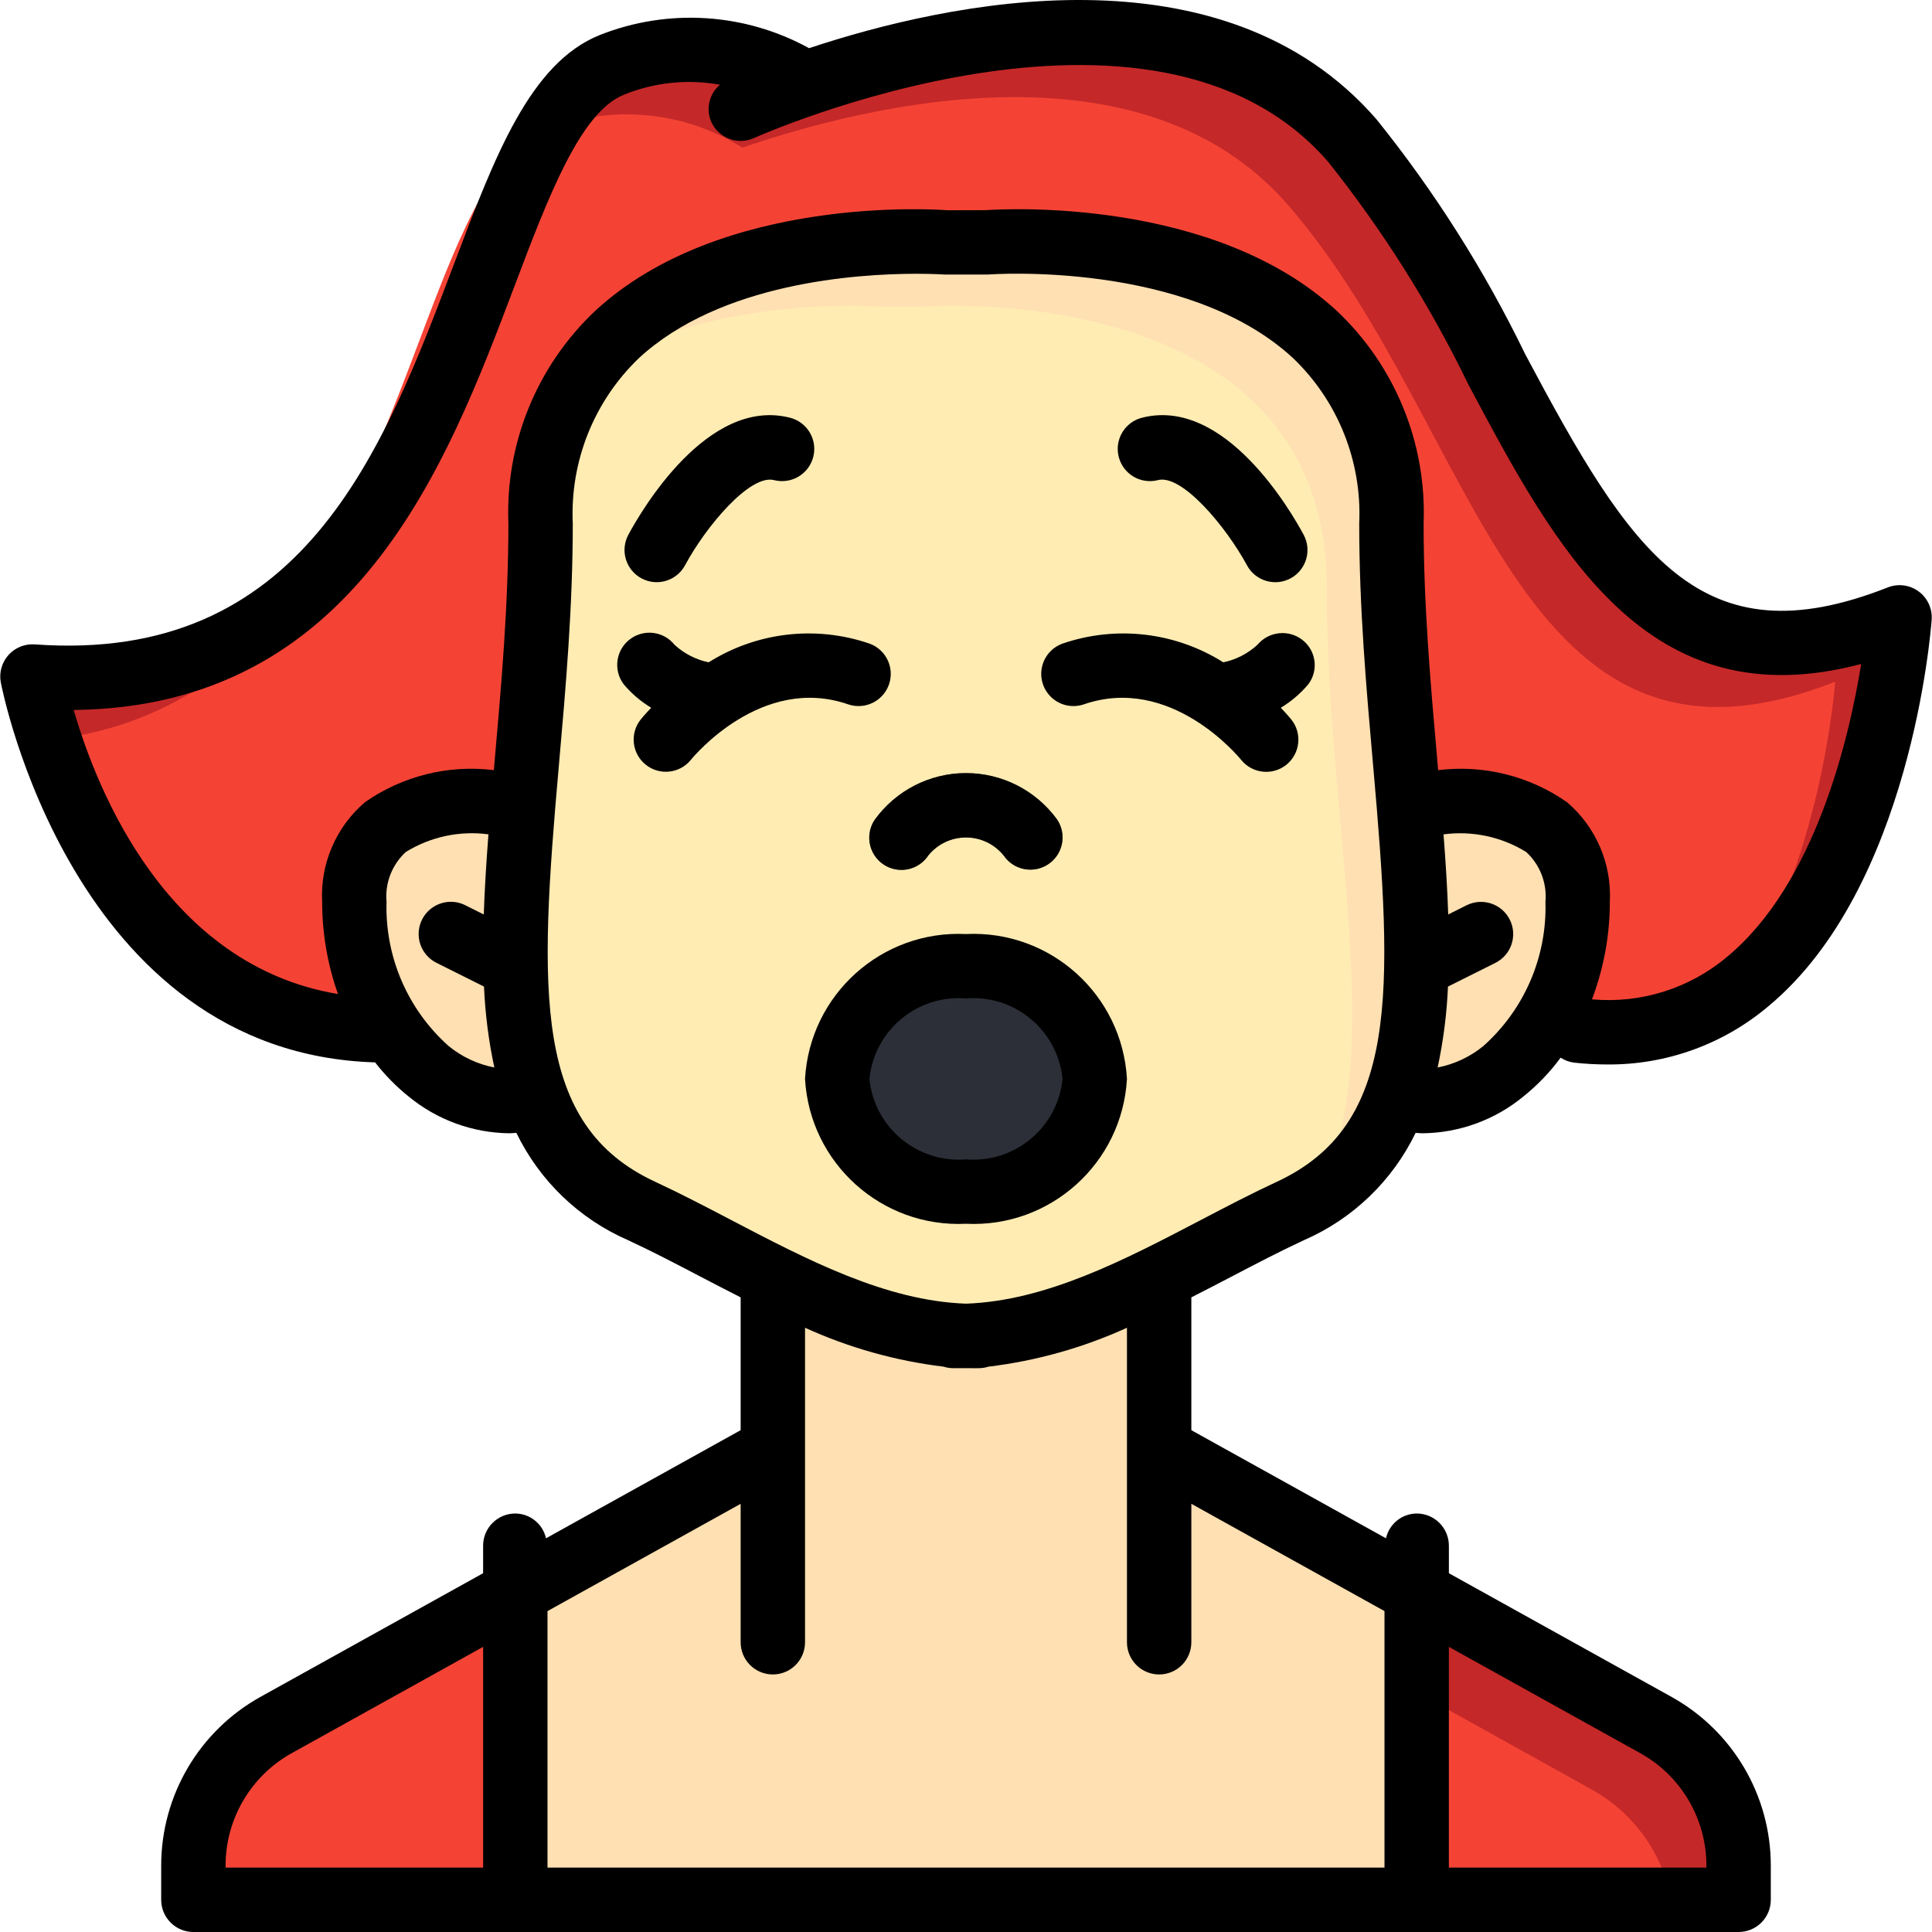 <?xml version="1.0" encoding="iso-8859-1"?>
<!-- Generator: Adobe Illustrator 19.0.0, SVG Export Plug-In . SVG Version: 6.00 Build 0)  -->
<svg version="1.1" id="Capa_1" xmlns="http://www.w3.org/2000/svg" xmlns:xlink="http://www.w3.org/1999/xlink" x="0px" y="0px"
	 viewBox="0 0 512.125 512.125" style="enable-background:new 0 0 512.125 512.125;" xml:space="preserve">
<g transform="translate(0 -1)">
	<g transform="translate(1 2)">
		<path style="fill:#C52828;" d="M347.307,316.565c3.993-2.357,7.616-5.29,10.752-8.704c4.776-5.155,8.463-11.221,10.837-17.835
			c15.445,2.82,30.975-4.483,38.655-18.176l9.643,0.341c14.306,1.945,28.823-1.525,40.704-9.728
			c0.066-0.006,0.126-0.037,0.171-0.085c39.253-27.392,44.459-99.755,44.459-99.755C417.195,196.33,408.661,95.21,357.461,36.245
			C318.805-8.214,246.272,9.621,212.907,21.055h-0.085c-15.472-9.692-34.617-11.495-51.627-4.864
			c-7.422,3.642-13.425,9.645-17.067,17.067c-18.517,31.488-28.843,94.976-69.291,126.635
			c-19.217,14.548-43.293,21.148-67.243,18.432c1.137,5.669,2.648,11.256,4.523,16.725c8.961,26.965,33.194,77.141,89.344,77.141
			l0.939-0.597c7.664,13.82,23.273,21.23,38.826,18.432c4.739,13.425,14.848,24.275,27.904,29.952
			c11.606,5.376,23.467,12.117,35.841,18.176l-1.109,2.304v42.667l-17.067,9.472l-51.2,28.416l-63.402,35.243
			c-7.06,3.871-12.841,9.712-16.641,16.811c-3.47,6.268-5.29,13.315-5.291,20.48v9.045h409.6v-9.045
			c0.007-15.491-8.389-29.768-21.931-37.291l-63.402-35.243l-68.267-37.888v-42.667l-1.109-2.304
			c12.374-6.059,24.235-12.8,35.841-18.176C343.177,318.994,345.288,317.854,347.307,316.565z M252.672,353.173
			c0.797,0.014,1.595-0.014,2.389-0.085c0.794,0.071,1.592,0.1,2.389,0.085H252.672z"/>
		<path style="fill:#F44335;" d="M340.395,53.311C301.739,8.853,229.205,26.687,195.841,38.122h-0.085
			c-15.472-9.692-34.617-11.495-51.627-4.864c-28.246,11.264-34.048,82.261-69.291,126.635
			c-15.054,19.993-37.809,32.748-62.72,35.157c8.961,26.965,33.194,77.141,89.344,77.141l0.939-0.597
			c7.664,13.82,23.273,21.23,38.826,18.432c4.739,13.425,14.848,24.275,27.904,29.952c11.606,5.376,23.467,12.117,35.841,18.176
			l-1.109,2.304v42.667l-17.067,9.472v7.595l-68.267,37.888l-62.976,34.987c-3.47,6.268-5.29,13.315-5.291,20.48v9.045h391.765
			c-2.35-12.418-10.106-23.146-21.163-29.269l-63.402-35.243l-68.267-37.888v-42.667l-1.109-2.304
			c6.229-2.987,12.203-6.229,18.176-9.301c5.973-3.157,11.861-6.144,17.665-8.875c9.708-4.27,17.87-11.419,23.381-20.48
			c1.795-3.012,3.309-6.183,4.523-9.472c2.038,0.507,4.129,0.765,6.229,0.768c4.776-5.155,8.463-11.221,10.837-17.835
			c15.445,2.82,30.975-4.483,38.655-18.176l9.643,0.341c14.306,1.945,28.823-1.525,40.704-9.728
			c0.066-0.006,0.126-0.037,0.171-0.085c23.808-32.512,27.392-82.688,27.392-82.688C400.128,213.397,391.595,112.277,340.395,53.311
			z M235.605,370.24c0.797,0.014,1.595-0.014,2.389-0.085c0.794,0.071,1.592,0.1,2.389,0.085H235.605z"/>
		<g>
			<path style="fill:#FFE0B2;" d="M417.195,238.048c0.128,11.96-3.222,23.7-9.643,33.792c-7.681,13.693-23.211,20.995-38.656,18.176
				c7.509-20.139,6.144-46.933,3.584-77.397l2.048-0.171C374.528,212.448,417.195,203.915,417.195,238.048z"/>
			<path style="fill:#FFE0B2;" d="M141.227,290.016c-15.553,2.798-31.163-4.612-38.827-18.432
				c-6.326-10.031-9.616-21.678-9.472-33.536c0-34.133,42.667-25.6,42.667-25.6l2.048,0.171
				C135.083,243.082,133.717,269.877,141.227,290.016z"/>
			<path style="fill:#FFE0B2;" d="M368.897,290.026c-3.893,11.086-11.527,20.47-21.589,26.539c-2.02,1.289-4.13,2.43-6.315,3.413
				c-11.606,5.376-23.467,12.117-35.841,18.176c-15.438,8.501-32.518,13.593-50.091,14.933c-17.572-1.34-34.653-6.432-50.091-14.933
				c-12.374-6.059-24.235-12.8-35.841-18.176c-13.056-5.677-23.165-16.527-27.904-29.952c-7.508-20.139-6.144-46.933-3.583-77.397
				c1.963-23.211,4.694-48.64,4.694-74.837c-0.424-13.863,3.386-27.526,10.923-39.168c27.221-40.704,96.255-35.413,96.255-35.413
				h11.093c0,0,107.179-8.277,107.179,74.581c0,26.197,2.731,51.627,4.693,74.837C375.041,243.093,376.405,269.887,368.897,290.026z
				"/>
		</g>
		<path style="fill:#FFECB3;" d="M351.83,307.093c-1.214,3.289-2.728,6.46-4.523,9.472c-2.02,1.289-4.13,2.43-6.315,3.413
			c-11.606,5.376-23.467,12.117-35.841,18.176c-15.438,8.501-32.518,13.593-50.091,14.933c-17.572-1.34-34.653-6.432-50.091-14.933
			c-12.374-6.059-24.235-12.8-35.841-18.176c-13.056-5.677-23.165-16.527-27.904-29.952c-7.508-20.139-6.144-46.933-3.583-77.397
			c1.963-23.211,4.694-48.64,4.694-74.837c-0.424-13.863,3.386-27.526,10.923-39.168c31.743-22.016,79.189-18.347,79.189-18.347
			h11.093c0,0,107.179-8.277,107.179,74.581c0,26.197,2.731,51.627,4.693,74.837C357.974,260.159,359.339,286.954,351.83,307.093z"
			/>
		<path style="fill:#FFE0B2;" d="M374.528,421.003v81.579H135.595v-81.579l68.267-37.888v-42.667l1.109-2.304
			c15.438,8.501,32.518,13.593,50.091,14.933c-0.794,0.071-1.592,0.1-2.389,0.085h4.779c-0.797,0.014-1.595-0.014-2.389-0.085
			c17.572-1.34,34.653-6.432,50.091-14.933l1.109,2.304v42.667L374.528,421.003z"/>
		<path style="fill:#7F6E5D;" d="M272.137,229.525c-2.812,0.002-5.446-1.38-7.042-3.696c-2.422-3.039-6.089-4.817-9.975-4.837
			c-3.886-0.02-7.571,1.72-10.025,4.733c-1.681,2.561-4.605,4.025-7.663,3.835c-3.058-0.19-5.779-2.004-7.13-4.753
			c-1.351-2.749-1.125-6.012,0.593-8.549c5.613-7.747,14.6-12.333,24.167-12.333s18.554,4.586,24.167,12.333
			c1.745,2.617,1.908,5.982,0.425,8.756C278.171,227.788,275.282,229.522,272.137,229.525z"/>
		<ellipse style="fill:#2C2F38;" cx="255.061" cy="284.991" rx="34.133" ry="29.867"/>
	</g>
	<g>
		<path d="M231.895,218.258c-1.727,2.536-1.959,5.805-0.608,8.56c1.351,2.755,4.077,4.573,7.14,4.76
			c3.063,0.188,5.99-1.284,7.668-3.853c2.453-3.013,6.139-4.753,10.025-4.733s7.553,1.799,9.975,4.837
			c2.659,3.86,7.933,4.853,11.814,2.225s4.916-7.894,2.319-11.796c-5.613-7.747-14.6-12.333-24.167-12.333
			C246.494,205.925,237.508,210.511,231.895,218.258L231.895,218.258z"/>
		<path d="M170.037,154.308c4.151,2.23,9.325,0.675,11.558-3.475c5.517-10.271,17.175-24.163,23.583-22.571
			c2.959,0.762,6.099-0.117,8.234-2.303c2.134-2.186,2.937-5.347,2.104-8.287c-0.833-2.94-3.174-5.21-6.138-5.952
			c-21.883-5.554-39.508,24.879-42.817,31.029c-1.072,1.994-1.308,4.331-0.656,6.499
			C166.557,151.416,168.043,153.236,170.037,154.308L170.037,154.308z"/>
		<path d="M99.431,282.61c2.612,3.365,5.609,6.413,8.93,9.081c7.517,6.173,16.915,9.599,26.642,9.713
			c0.625,0,1.25-0.079,1.876-0.109c6.155,12.718,16.661,22.811,29.616,28.45c6.383,2.958,12.875,6.358,19.483,9.813
			c3.374,1.765,6.842,3.558,10.35,5.341v35.207l-51.596,28.656c-0.855-3.815-4.228-6.538-8.137-6.57
			c-2.263-0.001-4.434,0.898-6.035,2.499c-1.6,1.6-2.499,3.771-2.499,6.035v7.295l-59,32.768
			c-16.26,9.025-26.342,26.162-26.333,44.758v9.046c-0.001,2.263,0.898,4.434,2.499,6.035c1.6,1.6,3.771,2.499,6.035,2.499h409.6
			c2.263,0.001,4.434-0.898,6.035-2.499c1.6-1.6,2.499-3.771,2.499-6.035v-9.046c0.01-18.593-10.069-35.727-26.325-44.75
			l-59.008-32.774v-7.297c0.001-2.263-0.898-4.434-2.499-6.035c-1.6-1.6-3.771-2.499-6.035-2.499
			c-3.911,0.032-7.283,2.755-8.137,6.571l-51.596-28.657v-35.207c3.508-1.783,6.976-3.576,10.35-5.341
			c6.608-3.454,13.1-6.854,19.483-9.813c12.955-5.639,23.461-15.732,29.616-28.45c0.626,0.03,1.251,0.109,1.876,0.109
			c9.727-0.113,19.124-3.539,26.642-9.712c3.746-2.996,7.084-6.471,9.927-10.334c1.074,0.709,2.296,1.161,3.573,1.322
			c2.884,0.318,5.782,0.479,8.683,0.483c15.706,0.153,30.942-5.357,42.917-15.521c37.633-31.358,42.967-99.492,43.175-102.375
			c0.213-2.926-1.092-5.757-3.457-7.495c-2.365-1.737-5.456-2.138-8.185-1.06c-49.842,19.658-68.092-9.158-96.1-61.821
			c-10.744-22.161-23.959-43.037-39.392-62.229C324.007-14.457,250.874,1.678,214.47,13.772
			c-17.037-9.365-37.361-10.65-55.442-3.506c-18.509,7.404-27.842,32.079-38.658,60.654
			C101.578,120.591,80.311,176.963,9.203,171.812c-2.629-0.186-5.197,0.853-6.957,2.815s-2.514,4.628-2.043,7.222
			C0.384,182.846,19.074,280.181,99.431,282.61z M118.961,278.312c-10.892-9.68-16.935-23.689-16.5-38.254
			c-0.447-4.958,1.438-9.841,5.1-13.213c6.545-4.045,14.288-5.7,21.915-4.681c-0.559,7.271-1.012,14.373-1.24,21.239l-4.892-2.446
			c-2.728-1.372-5.982-1.182-8.532,0.499s-4.007,4.596-3.822,7.644c0.185,3.048,1.985,5.765,4.72,7.124l12.588,6.294
			c0.309,7.214,1.225,14.388,2.739,21.448C126.61,283.099,122.463,281.158,118.961,278.312L118.961,278.312z M59.795,495.546
			c-0.01-12.394,6.706-23.817,17.542-29.833l50.725-28.173v58.519H59.795V495.546z M434.795,465.721
			c10.832,6.015,17.545,17.435,17.533,29.825v0.512h-68.267v-58.517L434.795,465.721z M307.261,444.858
			c2.263,0.001,4.434-0.898,6.035-2.499c1.6-1.6,2.499-3.771,2.499-6.035v-36.702l51.2,28.439v67.997H145.128V428.06l51.2-28.437
			v36.702c0,4.713,3.821,8.533,8.533,8.533s8.533-3.821,8.533-8.533v-83.371c11.637,5.3,24.021,8.778,36.717,10.312
			c0.8,0.256,1.634,0.392,2.475,0.404c0.758,0.004,1.5,0.004,2.258,0h2.433c0.367,0.004,0.733,0.009,1.1,0.009
			c0.383,0,0.767-0.004,1.158-0.009c0.843-0.012,1.68-0.148,2.483-0.404c12.693-1.534,25.074-5.011,36.709-10.311v83.37
			c-0.001,2.263,0.898,4.434,2.499,6.035C302.827,443.96,304.998,444.859,307.261,444.858L307.261,444.858z M338.445,314.262
			c-6.617,3.071-13.358,6.588-20.208,10.171c-20.133,10.529-40.917,21.396-62.175,22.137c-21.258-0.742-42.042-11.613-62.175-22.137
			c-6.85-3.583-13.592-7.1-20.208-10.171c-32.325-14.988-30.883-49.85-25.55-110.183c1.817-20.596,3.7-41.892,3.7-64.296
			c-0.757-16.436,5.612-32.399,17.475-43.8c21.683-20.105,57.983-22.412,73.633-22.412c4.483,0,7.283,0.192,7.542,0.204h11.167
			c0.217,0,0.442-0.009,0.658-0.025c0.517-0.037,52.458-3.733,80.475,22.196c11.892,11.4,18.278,27.382,17.517,43.837
			c0,22.404,1.883,43.7,3.7,64.296C369.328,264.412,370.77,299.275,338.445,314.262z M393.161,278.312
			c-3.501,2.847-7.649,4.79-12.077,5.658c1.513-7.061,2.43-14.236,2.739-21.45l12.588-6.294c4.204-2.114,5.903-7.232,3.799-11.441
			c-2.104-4.209-7.218-5.92-11.432-3.826l-4.892,2.446c-0.227-6.865-0.679-13.966-1.24-21.235
			c7.626-1.018,15.369,0.634,21.915,4.677c3.662,3.371,5.547,8.255,5.1,13.212C410.096,254.623,404.054,268.633,393.161,278.312z
			 M136.337,76.962c8.992-23.775,17.492-46.234,29.042-50.854c8.064-3.284,16.898-4.2,25.465-2.641
			c-2.883,2.418-3.814,6.454-2.281,9.891c1.958,4.282,7.01,6.175,11.3,4.233C200.92,37.116,305.636-9.6,352.02,43.85
			c14.554,18.242,27.031,38.049,37.2,59.054c23.342,43.879,47.4,89.117,104.133,74.1c-3.242,20.042-12.258,58.225-35.417,77.525
			c-9.975,8.451-22.923,12.548-35.944,11.374c3.129-8.258,4.734-17.015,4.735-25.845c0.532-10.102-3.674-19.875-11.375-26.433
			c-9.941-6.943-22.099-9.963-34.133-8.479c-0.077-0.862-0.148-1.707-0.225-2.571c-1.783-20.225-3.633-41.142-3.633-62.792
			c0.846-21.228-7.539-41.783-22.992-56.363c-32.475-30.058-87.708-27.079-93.042-26.712l-10.192,0.025
			c-2.458-0.196-59.95-4.258-93.383,26.687C142.3,98,133.915,118.555,134.761,139.783c0,21.65-1.85,42.567-3.633,62.792
			c-0.077,0.864-0.148,1.708-0.225,2.568c-12.035-1.482-24.192,1.539-34.133,8.482c-7.701,6.559-11.907,16.332-11.375,26.433
			c0.001,8.325,1.421,16.588,4.198,24.436c-45.408-7.564-63.933-54.059-70.056-75.298C94.17,188.383,118.411,124.333,136.337,76.962
			z"/>
		<path d="M224.787,187.691c2.883,1,6.081,0.383,8.386-1.616s3.368-5.078,2.786-8.073c-0.582-2.996-2.719-5.453-5.605-6.444
			c-14.198-4.827-29.816-2.987-42.504,5.006c-3.38-0.702-6.507-2.308-9.046-4.648c-2.915-3.644-8.215-4.271-11.9-1.408
			c-3.684,2.863-4.386,8.154-1.575,11.879c2.071,2.462,4.534,4.566,7.291,6.225c-1.626,1.69-2.605,2.88-2.79,3.113
			c-2.932,3.674-2.34,9.027,1.324,11.972c3.663,2.945,9.018,2.372,11.977-1.28C183.887,201.487,201.886,179.804,224.787,187.691z"/>
		<path d="M306.945,128.262c6.342-1.638,18.033,12.304,23.592,22.579c2.234,4.149,7.409,5.701,11.558,3.467
			c4.149-2.234,5.701-7.409,3.467-11.558c-3.308-6.158-20.875-36.596-42.817-31.029c-2.964,0.742-5.305,3.012-6.138,5.952
			c-0.833,2.94-0.03,6.1,2.104,8.287C300.845,128.146,303.986,129.024,306.945,128.262L306.945,128.262z"/>
		<path d="M333.336,171.896c-2.545,2.351-5.682,3.964-9.075,4.666c-12.685-7.991-28.298-9.829-42.492-5.003
			c-2.886,0.991-5.023,3.448-5.605,6.444c-0.582,2.996,0.48,6.074,2.786,8.073c2.305,1.999,5.503,2.616,8.386,1.616
			c22.958-7.888,40.9,13.796,41.658,14.725c2.954,3.667,8.32,4.248,11.991,1.298c3.67-2.95,4.256-8.316,1.309-11.989
			c-0.185-0.233-1.166-1.423-2.792-3.112c2.757-1.659,5.221-3.763,7.292-6.226c2.778-3.674,2.1-8.896-1.525-11.738
			C341.607,167.78,336.328,168.331,333.336,171.896z"/>
		<path d="M256.061,248.591c-22.354-1.089-41.403,16.055-42.667,38.4c1.264,22.345,20.312,39.489,42.667,38.4
			c22.354,1.089,41.403-16.055,42.667-38.4C297.465,264.646,278.416,247.502,256.061,248.591L256.061,248.591z M256.061,308.325
			c-12.921,1.052-24.305-8.435-25.6-21.333c1.295-12.899,12.679-22.386,25.6-21.333c12.921-1.052,24.305,8.435,25.6,21.333
			C280.367,299.89,268.982,309.377,256.061,308.325L256.061,308.325z"/>
	</g>
</g>
<g>
</g>
<g>
</g>
<g>
</g>
<g>
</g>
<g>
</g>
<g>
</g>
<g>
</g>
<g>
</g>
<g>
</g>
<g>
</g>
<g>
</g>
<g>
</g>
<g>
</g>
<g>
</g>
<g>
</g>
</svg>

